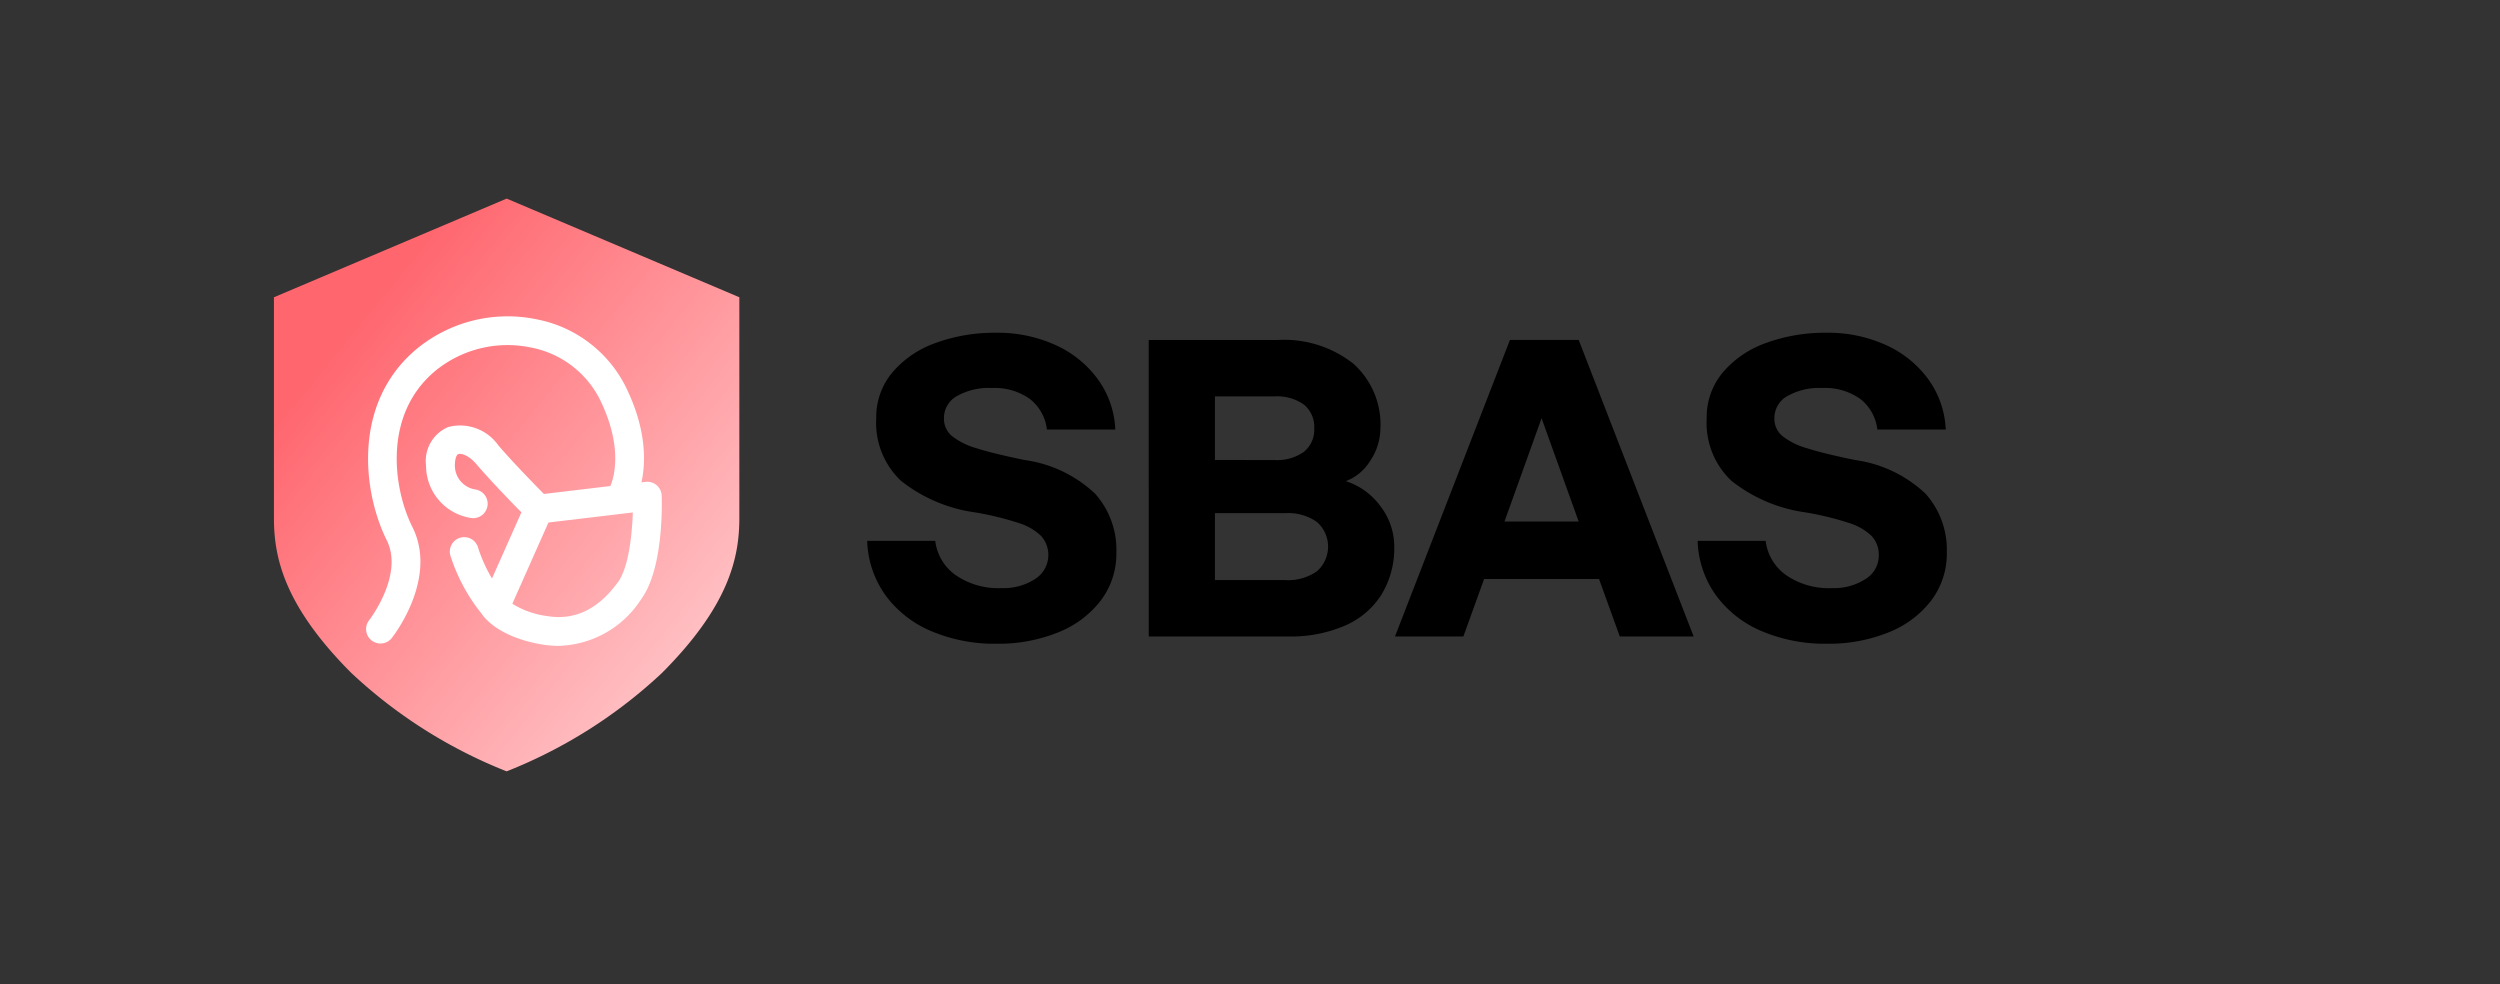 <svg xmlns="http://www.w3.org/2000/svg" xmlns:xlink="http://www.w3.org/1999/xlink" width="188" height="74" viewBox="0 0 188 74">
  <rect x="0" y="0" width="188" height="74" fill="#333333" stroke="none"/>
  <defs>
    <clipPath id="clip-path">
      <rect id="사각형_308" data-name="사각형 308" width="188" height="74" fill="none" stroke="#707070" stroke-width="1"/>
    </clipPath>
    <linearGradient id="linear-gradient" x1="1.338" y1="1.265" x2="0.234" y2="0.152" gradientUnits="objectBoundingBox">
      <stop offset="0" stop-color="#fff"/>
      <stop offset="1" stop-color="#ff666e"/>
    </linearGradient>
  </defs>
  <g id="마스크_그룹_13" data-name="마스크 그룹 13" clip-path="url(#clip-path)">
    <g id="구성_요소_1_47" data-name="구성 요소 1 – 47" transform="translate(20.6 14.934)">
      <path id="패스_345" data-name="패스 345" d="M101.5,378.563,84,385.983v16.6c0,2.916.729,6.562,5.833,11.666a36.913,36.913,0,0,0,11.666,7.385,36.913,36.913,0,0,0,11.666-7.385c5.1-5.1,5.833-8.749,5.833-11.666v-16.6Z" transform="translate(-84 -378.563)" fill="url(#linear-gradient)"/>
      <g id="그룹_388" data-name="그룹 388" transform="translate(44.612 10.087)">
        <path id="패스_432" data-name="패스 432" d="M161.58,390.861a8,8,0,0,1,3.188,2.586,6.925,6.925,0,0,1,1.3,3.762h-5.144a3.4,3.4,0,0,0-1.286-2.3,4.543,4.543,0,0,0-2.844-.821,4.883,4.883,0,0,0-2.654.616,1.883,1.883,0,0,0-.957,1.655,1.693,1.693,0,0,0,.6,1.341,5.332,5.332,0,0,0,1.847.916q1.244.4,3.624.888a9.638,9.638,0,0,1,5.294,2.531,6.328,6.328,0,0,1,1.6,4.418,5.829,5.829,0,0,1-1.189,3.638,7.549,7.549,0,0,1-3.242,2.394,12.016,12.016,0,0,1-4.568.835,12.214,12.214,0,0,1-4.91-.944,8.181,8.181,0,0,1-3.447-2.695,7.392,7.392,0,0,1-1.382-4.1h5.116a3.7,3.7,0,0,0,1.545,2.585,5.662,5.662,0,0,0,3.433.971,4.373,4.373,0,0,0,2.53-.684,2.144,2.144,0,0,0,.466-3.228,4.217,4.217,0,0,0-1.7-.985,22.55,22.55,0,0,0-3.24-.793,11.52,11.52,0,0,1-5.609-2.38,5.992,5.992,0,0,1-1.86-4.705,5.22,5.22,0,0,1,1.19-3.419,7.564,7.564,0,0,1,3.242-2.23,12.863,12.863,0,0,1,4.6-.779A10.449,10.449,0,0,1,161.58,390.861Z" transform="translate(-147.409 -389.931)"/>
        <path id="패스_433" data-name="패스 433" d="M173.468,390.563h9.684a8.4,8.4,0,0,1,5.7,1.778,6.125,6.125,0,0,1,2.039,4.87,4.406,4.406,0,0,1-.739,2.393,3.706,3.706,0,0,1-1.86,1.573,5.213,5.213,0,0,1,2.613,1.9,4.961,4.961,0,0,1,1.026,3.023,6.689,6.689,0,0,1-.944,3.583,6.08,6.08,0,0,1-2.749,2.353,10.239,10.239,0,0,1-4.268.821h-10.5Zm9.465,9.027a3.482,3.482,0,0,0,2.2-.615,2.114,2.114,0,0,0,.78-1.764,2.145,2.145,0,0,0-.78-1.792,3.477,3.477,0,0,0-2.2-.616h-4.485v4.786Zm.821,9.028a3.759,3.759,0,0,0,2.353-.656,2.464,2.464,0,0,0,0-3.721,3.753,3.753,0,0,0-2.353-.657h-5.306v5.034Z" transform="translate(-152.296 -390.016)"/>
        <path id="패스_434" data-name="패스 434" d="M211.808,408.536h-8.644l-1.559,4.322h-5.143l8.645-22.3h5.17l8.645,22.3h-5.553Zm-1.531-4.323-2.791-7.769-2.789,7.769Z" transform="translate(-156.772 -390.016)"/>
        <path id="패스_435" data-name="패스 435" d="M238.524,390.861a7.986,7.986,0,0,1,3.188,2.586,6.911,6.911,0,0,1,1.3,3.762h-5.143a3.4,3.4,0,0,0-1.286-2.3,4.546,4.546,0,0,0-2.845-.821,4.88,4.88,0,0,0-2.653.616,1.883,1.883,0,0,0-.957,1.655,1.69,1.69,0,0,0,.6,1.341,5.335,5.335,0,0,0,1.847.916q1.244.4,3.624.888a9.635,9.635,0,0,1,5.294,2.531,6.325,6.325,0,0,1,1.6,4.418,5.825,5.825,0,0,1-1.19,3.638,7.539,7.539,0,0,1-3.242,2.394,12.012,12.012,0,0,1-4.567.835,12.211,12.211,0,0,1-4.91-.944,8.176,8.176,0,0,1-3.447-2.695,7.386,7.386,0,0,1-1.382-4.1h5.115a3.7,3.7,0,0,0,1.546,2.585,5.661,5.661,0,0,0,3.433.971,4.376,4.376,0,0,0,2.53-.684,2.069,2.069,0,0,0,1-1.778,2.048,2.048,0,0,0-.533-1.45,4.212,4.212,0,0,0-1.7-.985,22.536,22.536,0,0,0-3.241-.793,11.517,11.517,0,0,1-5.608-2.38,5.989,5.989,0,0,1-1.86-4.705,5.22,5.22,0,0,1,1.19-3.419,7.561,7.561,0,0,1,3.241-2.23,12.863,12.863,0,0,1,4.6-.779A10.45,10.45,0,0,1,238.524,390.861Z" transform="translate(-161.905 -389.931)"/>
      </g>
      <g id="그룹_389" data-name="그룹 389" transform="translate(0 0.44)">
        <path id="패스_437" data-name="패스 437" d="M94.674,414.811a1.084,1.084,0,0,1-.851-1.755c.045-.059,2.62-3.413,1.317-6.019-1.788-3.576-2.641-10.372,2.333-14.442a10.763,10.763,0,0,1,8.988-2.154,9.5,9.5,0,0,1,6.606,4.968c2.7,5.392.739,8.747.654,8.886a1.084,1.084,0,1,1-1.857-1.121c.051-.09,1.391-2.541-.736-6.8a7.341,7.341,0,0,0-5.121-3.817,8.576,8.576,0,0,0-7.162,1.712c-3.99,3.265-3.243,8.842-1.767,11.794,1.926,3.851-1.411,8.15-1.553,8.332A1.082,1.082,0,0,1,94.674,414.811Z" transform="translate(-86.66 -381.793)" fill="#fff"/>
        <path id="패스_438" data-name="패스 438" d="M109.8,418.124a7.7,7.7,0,0,1-1.291-.112c-3.226-.553-4.288-2.021-4.4-2.187a1.083,1.083,0,0,1-.089-1.041l2.98-6.7c-.808-.822-2.365-2.428-3.392-3.633-.552-.647-1.135-.828-1.356-.746-.124.045-.256.335-.256.862a1.822,1.822,0,0,0,1.565,1.8,1.084,1.084,0,0,1-.367,2.137,3.981,3.981,0,0,1-3.365-3.939,2.767,2.767,0,0,1,1.674-2.9,3.519,3.519,0,0,1,3.756,1.372c1.036,1.215,2.7,2.919,3.431,3.664l7.647-.91a1.082,1.082,0,0,1,1.211,1.036c.02.554.148,5.479-1.539,7.784A7.616,7.616,0,0,1,109.8,418.124Zm-3.482-3.168a6.475,6.475,0,0,0,2.557.919c2.105.363,3.869-.469,5.385-2.539.811-1.109,1.064-3.6,1.118-5.244l-6.345.756Z" transform="translate(-88.39 -384.929)" fill="#fff"/>
        <path id="패스_439" data-name="패스 439" d="M105.7,419.543a1.081,1.081,0,0,1-.767-.317,13.444,13.444,0,0,1-2.565-4.584,1.084,1.084,0,1,1,2.036-.745,11.14,11.14,0,0,0,2.062,3.8,1.084,1.084,0,0,1-.766,1.85Z" transform="translate(-89.076 -388.165)" fill="#fff"/>
      </g>
    </g>
  </g>
</svg>
